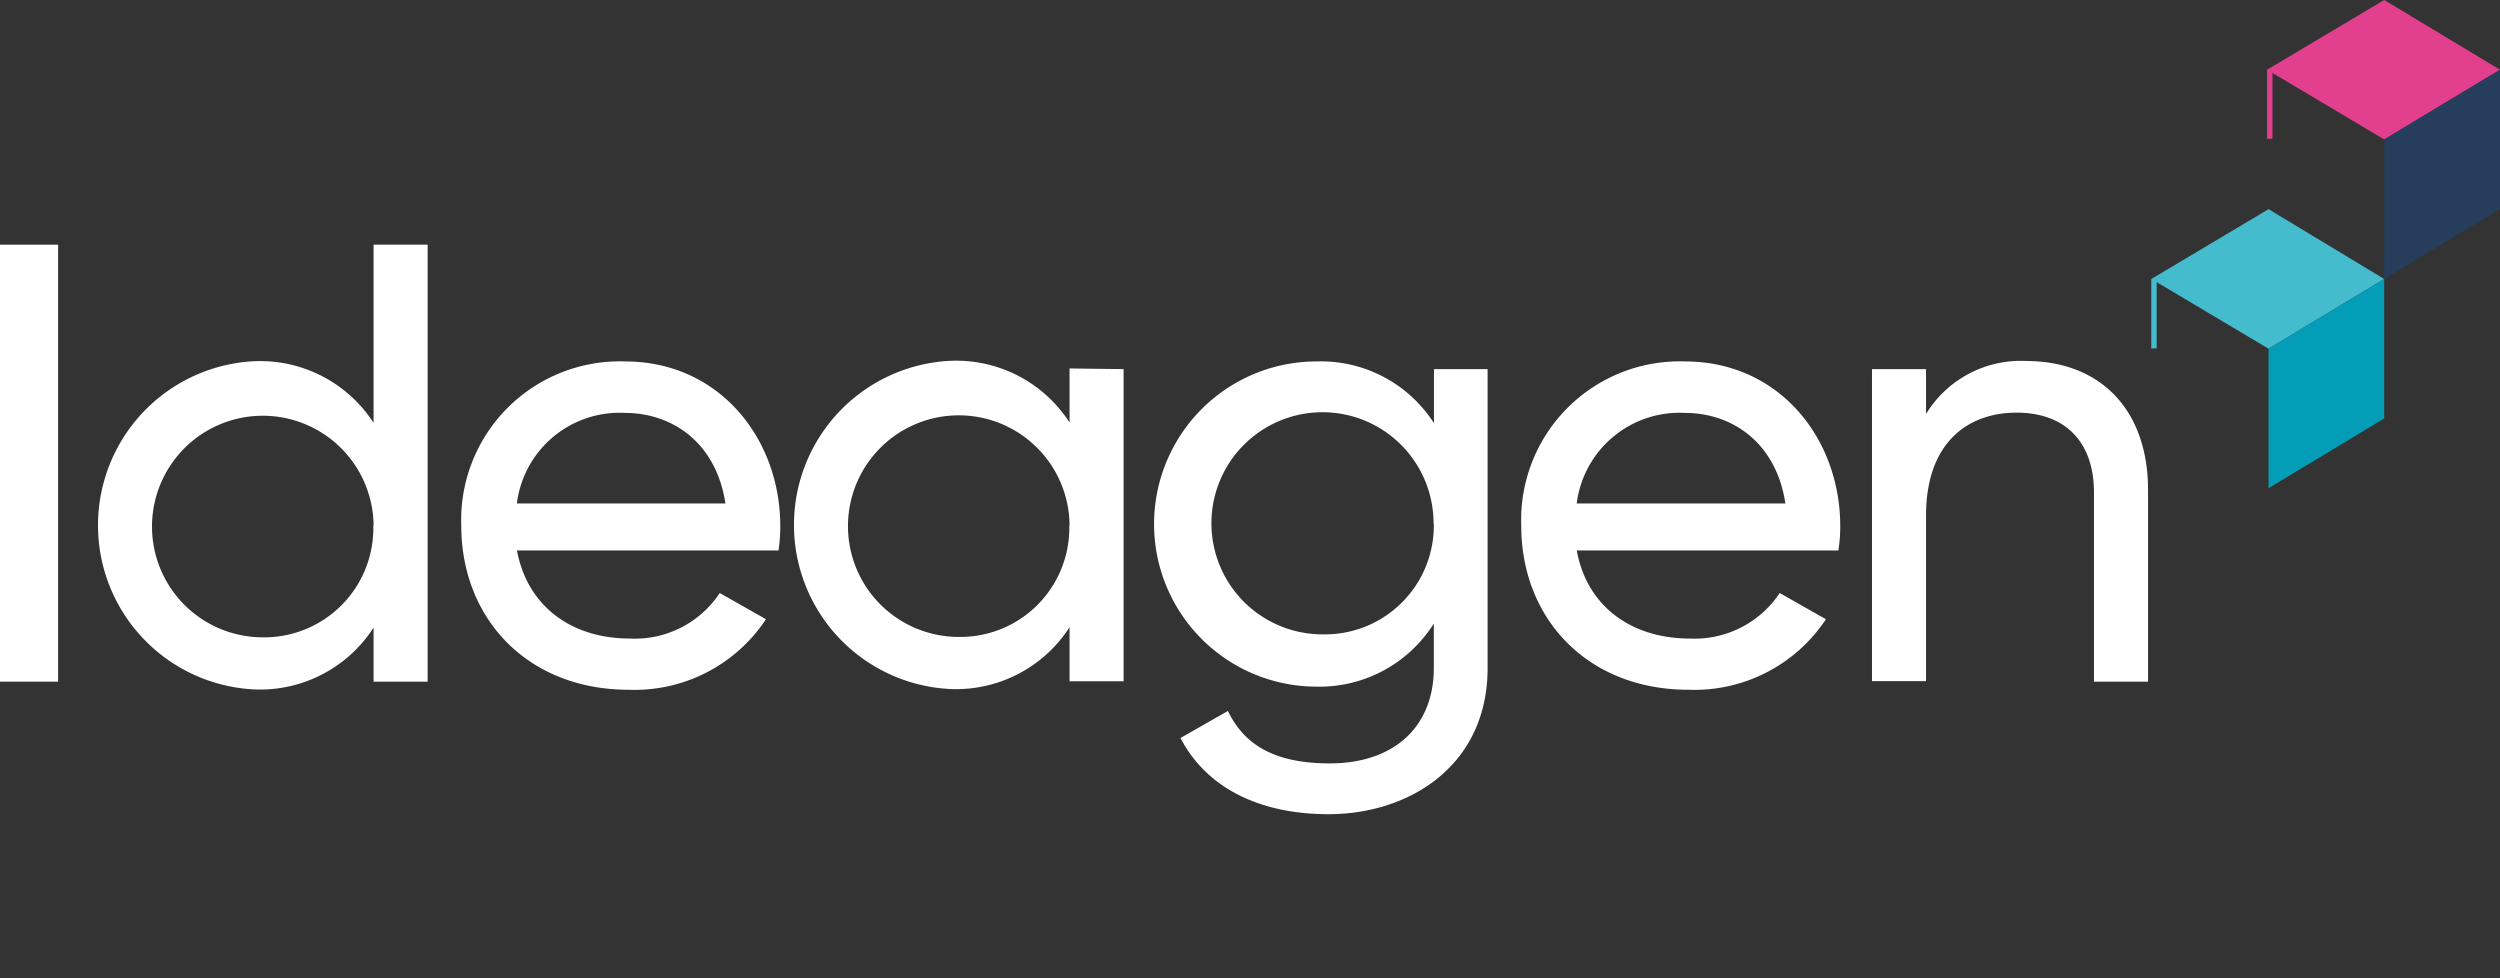 <?xml version="1.0" encoding="UTF-8"?>
<svg id="Layer_1" data-name="Layer 1" xmlns="http://www.w3.org/2000/svg" viewBox="0 0 185.03 72.42"><rect x="0" y="0" width="185.03" height="72.42" fill="#333333" stroke="none"/><defs><style>.cls-1{fill:#45bbce;}.cls-2{fill:#039db7;}.cls-3{fill:#e2408e;}.cls-4{fill:#263d5b;}.cls-5{fill:#fff;}</style></defs><polygon class="cls-1" points="159.22 20.65 159.22 25.79 159.62 25.78 159.62 20.88 167.9 25.81 176.46 20.65 167.9 15.48 159.22 20.65"/><polygon class="cls-2" points="167.9 25.81 167.9 36.13 176.46 30.97 176.46 20.65 167.9 25.81"/><polygon class="cls-3" points="167.79 5.16 167.79 10.27 168.19 10.27 168.19 5.4 176.46 10.32 185.03 5.16 176.46 0 167.79 5.16"/><polygon class="cls-4" points="176.46 10.32 176.46 20.64 185.03 15.48 185.03 5.16 176.46 10.32"/><path class="cls-5" d="M331.85,274.79v32.34h-4.3V274.79Z" transform="translate(-327.55 -256.68)"/><path class="cls-5" d="M359.2,274.79v32.34h-4v-4a10,10,0,0,1-8.73,4.58,12.16,12.16,0,0,1,0-24.3,10,10,0,0,1,8.73,4.57V274.79Zm-4,20.79a8.2,8.2,0,1,0-8.22,8.27A8.08,8.08,0,0,0,355.18,295.58Z" transform="translate(-327.55 -256.68)"/><path class="cls-5" d="M374.17,303.94a7.53,7.53,0,0,0,6.65-3.37l3.42,1.94a11.65,11.65,0,0,1-10.16,5.22c-7.44,0-12.39-5.22-12.39-12.15a11.74,11.74,0,0,1,12.11-12.15c7,0,11.5,5.72,11.5,12.19a12.11,12.11,0,0,1-.13,1.8H365.81C366.59,301.58,369.87,303.94,374.17,303.94Zm-8.36-10h15.43c-.7-4.57-4-6.7-7.44-6.7A7.66,7.66,0,0,0,365.81,293.91Z" transform="translate(-327.55 -256.68)"/><path class="cls-5" d="M410.71,284v23.1h-4v-4a10,10,0,0,1-8.73,4.58,12.16,12.16,0,0,1,0-24.3,10,10,0,0,1,8.73,4.57v-4Zm-4,11.55a8.2,8.2,0,1,0-8.22,8.27A8.07,8.07,0,0,0,406.69,295.58Z" transform="translate(-327.55 -256.68)"/><path class="cls-5" d="M437.65,284v22.13c0,7.21-5.78,10.81-11.78,10.81-5.18,0-9.06-2-10.95-5.64l3.51-2c1.06,2.17,3,3.88,7.53,3.88,4.8,0,7.71-2.73,7.71-7.07v-3.28A10,10,0,0,1,425,307.5a12,12,0,0,1,0-24.07,9.94,9.94,0,0,1,8.68,4.57v-4Zm-4,11.41a8.22,8.22,0,1,0-8.22,8.22A8.06,8.06,0,0,0,433.67,295.44Z" transform="translate(-327.55 -256.68)"/><path class="cls-5" d="M452.62,303.94a7.56,7.56,0,0,0,6.65-3.37l3.42,1.94a11.67,11.67,0,0,1-10.17,5.22c-7.44,0-12.38-5.22-12.38-12.15a11.74,11.74,0,0,1,12.11-12.15c7,0,11.5,5.72,11.5,12.19a10.92,10.92,0,0,1-.14,1.8H444.25C445,301.58,448.32,303.94,452.62,303.94Zm-8.37-10h15.44c-.7-4.57-4-6.7-7.44-6.7A7.67,7.67,0,0,0,444.25,293.91Z" transform="translate(-327.55 -256.68)"/><path class="cls-5" d="M486.53,292.94v14.19h-4v-14c0-3.78-2.17-5.91-5.73-5.91s-6.7,2.17-6.7,7.62v12.25h-4V284h4v3.32a8.22,8.22,0,0,1,7.48-3.92C483,283.43,486.53,287,486.53,292.94Z" transform="translate(-327.55 -256.68)"/>
</svg>